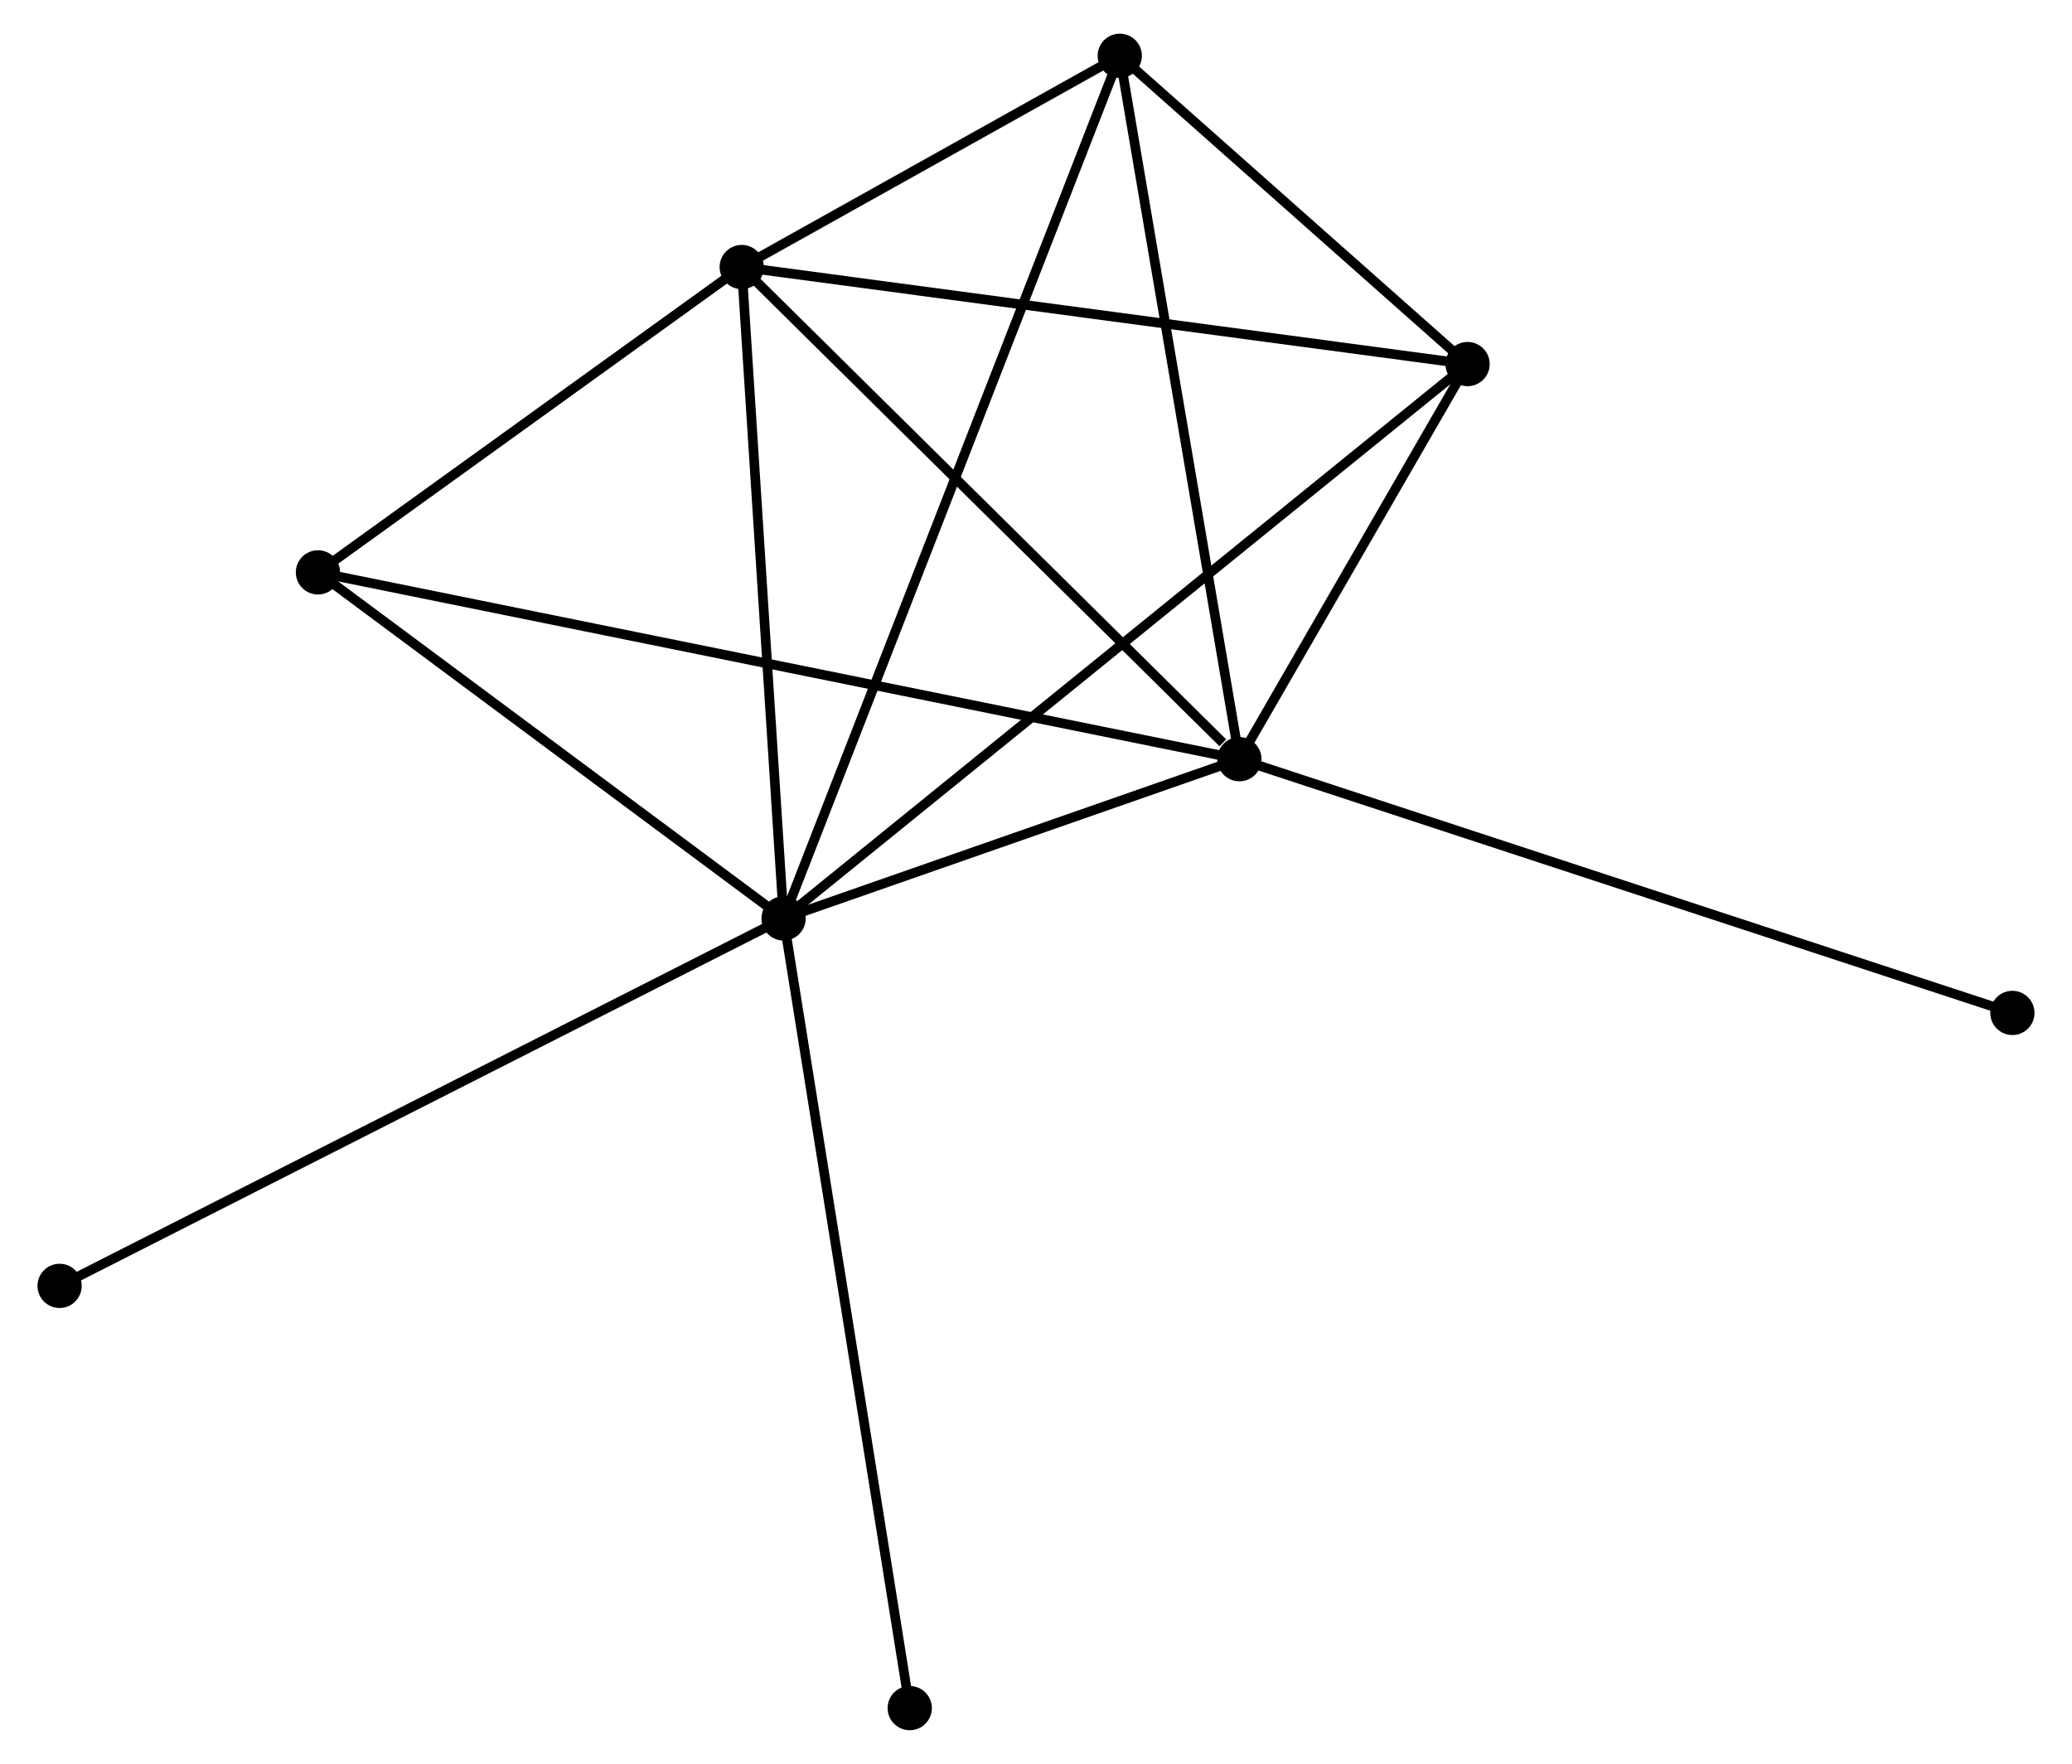 <?xml version="1.0" encoding="UTF-8" standalone="no"?>
<!DOCTYPE svg PUBLIC "-//W3C//DTD SVG 1.1//EN"
 "http://www.w3.org/Graphics/SVG/1.1/DTD/svg11.dtd">
<!-- Generated by graphviz version 2.36.0 (20140111.2315)
 -->
<!-- Title: %3 Pages: 1 -->
<svg width="215pt" height="183pt"
 viewBox="0.00 0.00 214.64 183.37" xmlns="http://www.w3.org/2000/svg" xmlns:xlink="http://www.w3.org/1999/xlink">
<g id="graph0" class="graph" transform="scale(1 1) rotate(0) translate(4 179.369)">
<title>%3</title>
<!-- 0 -->
<g id="node1" class="node"><title>0</title>
<ellipse fill="black" stroke="black" cx="77.075" cy="-83.894" rx="1.8" ry="1.8"/>
</g>
<!-- 1 -->
<g id="node2" class="node"><title>1</title>
<ellipse fill="black" stroke="black" cx="124.469" cy="-100.446" rx="1.8" ry="1.8"/>
</g>
<!-- 0&#45;&#45;1 -->
<g id="edge1" class="edge"><title>0&#45;&#45;1</title>
<path fill="none" stroke="black" d="M79.111,-84.605C86.907,-87.328 114.801,-97.07 122.492,-99.756"/>
</g>
<!-- 2 -->
<g id="node3" class="node"><title>2</title>
<ellipse fill="black" stroke="black" cx="72.723" cy="-151.609" rx="1.8" ry="1.8"/>
</g>
<!-- 0&#45;&#45;2 -->
<g id="edge2" class="edge"><title>0&#45;&#45;2</title>
<path fill="none" stroke="black" d="M76.949,-85.847C76.314,-95.736 73.458,-140.173 72.84,-149.776"/>
</g>
<!-- 3 -->
<g id="node4" class="node"><title>3</title>
<ellipse fill="black" stroke="black" cx="112.03" cy="-173.569" rx="1.8" ry="1.8"/>
</g>
<!-- 0&#45;&#45;3 -->
<g id="edge3" class="edge"><title>0&#45;&#45;3</title>
<path fill="none" stroke="black" d="M77.805,-85.767C82.354,-97.437 106.767,-160.066 111.304,-171.706"/>
</g>
<!-- 4 -->
<g id="node5" class="node"><title>4</title>
<ellipse fill="black" stroke="black" cx="148.192" cy="-141.522" rx="1.8" ry="1.8"/>
</g>
<!-- 0&#45;&#45;4 -->
<g id="edge4" class="edge"><title>0&#45;&#45;4</title>
<path fill="none" stroke="black" d="M78.56,-85.097C87.816,-92.597 137.483,-132.844 146.714,-140.325"/>
</g>
<!-- 5 -->
<g id="node6" class="node"><title>5</title>
<ellipse fill="black" stroke="black" cx="28.661" cy="-119.868" rx="1.8" ry="1.8"/>
</g>
<!-- 0&#45;&#45;5 -->
<g id="edge5" class="edge"><title>0&#45;&#45;5</title>
<path fill="none" stroke="black" d="M75.464,-85.091C68.114,-90.552 37.793,-113.083 30.328,-118.63"/>
</g>
<!-- 6 -->
<g id="node7" class="node"><title>6</title>
<ellipse fill="black" stroke="black" cx="1.8" cy="-45.695" rx="1.8" ry="1.8"/>
</g>
<!-- 0&#45;&#45;6 -->
<g id="edge6" class="edge"><title>0&#45;&#45;6</title>
<path fill="none" stroke="black" d="M75.214,-82.949C64.8,-77.665 13.84,-51.804 3.596,-46.606"/>
</g>
<!-- 7 -->
<g id="node8" class="node"><title>7</title>
<ellipse fill="black" stroke="black" cx="90.192" cy="-1.8" rx="1.8" ry="1.8"/>
</g>
<!-- 0&#45;&#45;7 -->
<g id="edge7" class="edge"><title>0&#45;&#45;7</title>
<path fill="none" stroke="black" d="M77.399,-81.864C79.214,-70.507 88.094,-14.93 89.879,-3.758"/>
</g>
<!-- 1&#45;&#45;2 -->
<g id="edge8" class="edge"><title>1&#45;&#45;2</title>
<path fill="none" stroke="black" d="M122.747,-102.148C114.75,-110.055 81.318,-143.111 74.1,-150.247"/>
</g>
<!-- 1&#45;&#45;3 -->
<g id="edge9" class="edge"><title>1&#45;&#45;3</title>
<path fill="none" stroke="black" d="M124.161,-102.254C122.455,-112.282 114.166,-161.016 112.373,-171.556"/>
</g>
<!-- 1&#45;&#45;4 -->
<g id="edge10" class="edge"><title>1&#45;&#45;4</title>
<path fill="none" stroke="black" d="M125.488,-102.211C129.39,-108.968 143.353,-133.143 147.202,-139.809"/>
</g>
<!-- 1&#45;&#45;5 -->
<g id="edge11" class="edge"><title>1&#45;&#45;5</title>
<path fill="none" stroke="black" d="M122.467,-100.852C109.999,-103.379 43.087,-116.944 30.651,-119.465"/>
</g>
<!-- 8 -->
<g id="node9" class="node"><title>8</title>
<ellipse fill="black" stroke="black" cx="204.839" cy="-74.07" rx="1.8" ry="1.8"/>
</g>
<!-- 1&#45;&#45;8 -->
<g id="edge12" class="edge"><title>1&#45;&#45;8</title>
<path fill="none" stroke="black" d="M126.455,-99.794C137.575,-96.145 191.984,-78.289 202.922,-74.699"/>
</g>
<!-- 2&#45;&#45;3 -->
<g id="edge13" class="edge"><title>2&#45;&#45;3</title>
<path fill="none" stroke="black" d="M74.412,-152.553C80.877,-156.165 104.013,-169.09 110.392,-172.653"/>
</g>
<!-- 2&#45;&#45;4 -->
<g id="edge14" class="edge"><title>2&#45;&#45;4</title>
<path fill="none" stroke="black" d="M74.588,-151.36C85.029,-149.964 136.121,-143.135 146.391,-141.762"/>
</g>
<!-- 2&#45;&#45;5 -->
<g id="edge15" class="edge"><title>2&#45;&#45;5</title>
<path fill="none" stroke="black" d="M71.257,-150.553C64.567,-145.734 36.972,-125.855 30.178,-120.961"/>
</g>
<!-- 3&#45;&#45;4 -->
<g id="edge16" class="edge"><title>3&#45;&#45;4</title>
<path fill="none" stroke="black" d="M113.584,-172.192C119.532,-166.921 140.816,-148.059 146.684,-142.858"/>
</g>
</g>
</svg>

